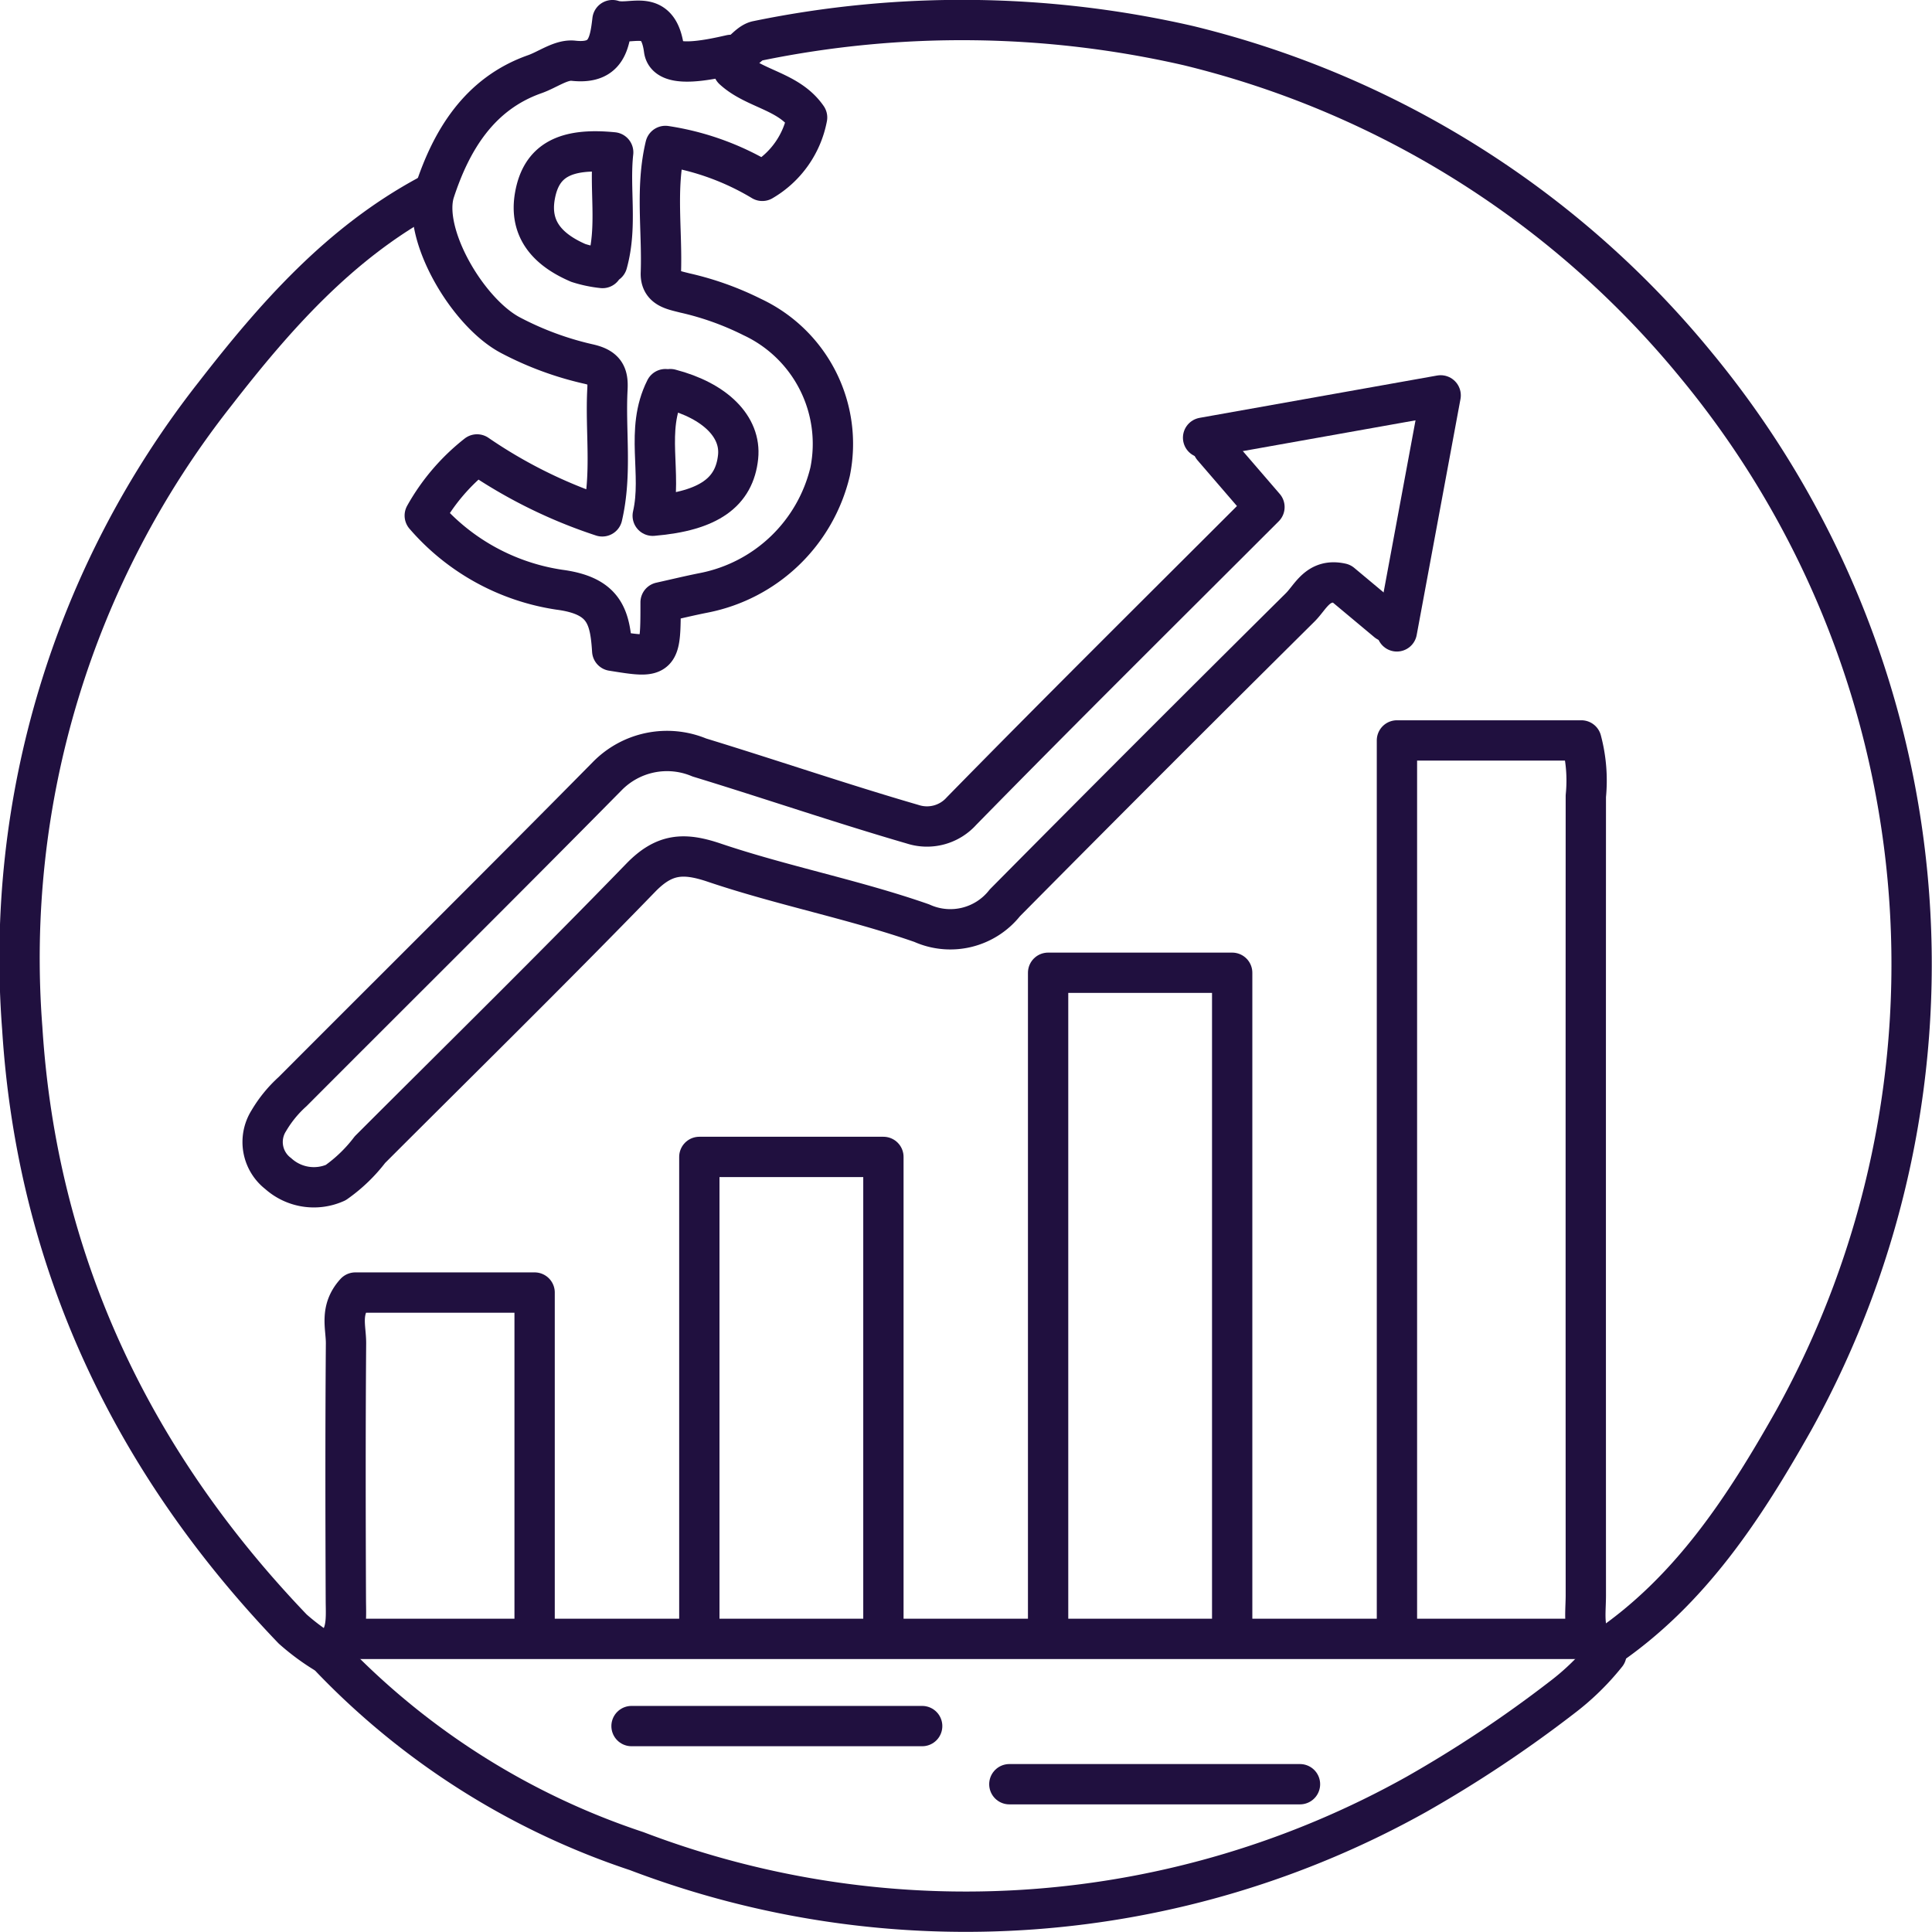 <svg xmlns="http://www.w3.org/2000/svg" width="95.849" height="95.844" viewBox="0 0 95.849 95.844"><g transform="translate(-862.968 -443.253)"><g transform="translate(863.969 444.25)"><path d="M980.721,525.041c4.223-2.853,6.917-7.007,9.346-11.31a46.67,46.67,0,0,0-4.817-52.343,46.835,46.835,0,0,0-25.2-15.87,50.31,50.31,0,0,0-21.378-.239c-.353.063-.645.458-.966.7" transform="translate(-902.088 -444.25)" fill="none" stroke="#20103f" stroke-linecap="round" stroke-linejoin="round" stroke-width="2"/><path d="M895.913,563.763a37.252,37.252,0,0,0,15.156,9.568,45.836,45.836,0,0,0,38.685-2.82,61.7,61.7,0,0,0,7.215-4.8,12.428,12.428,0,0,0,2.207-2.152c-1.288-.661-1.019-1.824-1.019-2.916q-.006-19.826,0-39.652a7.728,7.728,0,0,0-.222-2.763h-9.149v44.1" transform="translate(-880.483 -482.491)" fill="none" stroke="#20103f" stroke-linecap="round" stroke-linejoin="round" stroke-width="2"/><path d="M884.205,462.253c-4.384,2.362-7.584,6-10.574,9.853a45.253,45.253,0,0,0-9.558,31.478c.726,11.534,5.417,21.453,13.414,29.792a11.268,11.268,0,0,0,1.611,1.193c1.166-.576,1.032-1.607,1.028-2.624-.017-4.245-.025-8.491.008-12.736.006-.8-.33-1.65.464-2.524h8.893v16.942" transform="translate(-863.969 -453.557)" fill="none" stroke="#20103f" stroke-linecap="round" stroke-linejoin="round" stroke-width="2"/><path d="M944.667,496.775l-2.275-1.9c-1.166-.261-1.51.665-2.037,1.188q-7.363,7.3-14.656,14.662a3.443,3.443,0,0,1-4.123,1.007c-3.37-1.176-6.91-1.858-10.293-3-1.535-.519-2.491-.446-3.652.751-4.416,4.554-8.944,9-13.43,13.485a7.657,7.657,0,0,1-1.7,1.637,2.643,2.643,0,0,1-2.852-.448,1.974,1.974,0,0,1-.468-2.62,6.129,6.129,0,0,1,1.184-1.449c5.2-5.215,10.431-10.4,15.6-15.64a4.148,4.148,0,0,1,4.577-.934c3.537,1.081,7.038,2.281,10.589,3.313a2.3,2.3,0,0,0,2.419-.656c4.954-5.058,9.987-10.04,15.028-15.081l-2.559-2.969" transform="translate(-876.848 -466.931)" fill="none" stroke="#20103f" stroke-linecap="round" stroke-linejoin="round" stroke-width="2"/><path d="M978.677,574.667V542.1h-9.132v32.8" transform="translate(-918.548 -494.837)" fill="none" stroke="#20103f" stroke-linecap="round" stroke-linejoin="round" stroke-width="2"/><path d="M942.856,584.68V561.009h-9.132V584.68" transform="translate(-900.03 -504.61)" fill="none" stroke="#20103f" stroke-linecap="round" stroke-linejoin="round" stroke-width="2"/><path d="M920.824,446.7c1.076.989,2.756,1.072,3.664,2.384a4.634,4.634,0,0,1-2.222,3.144,13.14,13.14,0,0,0-4.807-1.731c-.5,2.087-.15,4.21-.226,6.3-.027.742.557.832,1.18.991a14.665,14.665,0,0,1,3.359,1.2,6.945,6.945,0,0,1,3.859,7.665,8.024,8.024,0,0,1-6.247,6.01c-.725.143-1.443.318-2.164.478,0,2.787,0,2.787-2.4,2.4-.107-1.671-.366-2.732-2.624-3.029a10.952,10.952,0,0,1-6.676-3.678,10.152,10.152,0,0,1,2.594-3.033,24.407,24.407,0,0,0,6.212,3.072c.494-2.127.144-4.227.257-6.308.038-.7-.1-1.063-.953-1.252a15.748,15.748,0,0,1-3.842-1.419c-2.152-1.122-4.457-5.076-3.775-7.156.816-2.487,2.19-4.824,4.962-5.8.646-.227,1.311-.737,1.918-.669,1.624.18,1.8-.82,1.939-2.014.916.312,2.273-.687,2.558,1.462.126.948,2.133.534,3.319.262" transform="translate(-885.448 -444.253)" fill="none" stroke="#20103f" stroke-linecap="round" stroke-linejoin="round" stroke-width="2"/><path d="M995.078,494.5l2.173-11.709-11.786,2.1" transform="translate(-926.779 -464.173)" fill="none" stroke="#20103f" stroke-linecap="round" stroke-linejoin="round" stroke-width="2"/><path d="M920.372,463.283c.513-1.842.093-3.685.293-5.5-2.4-.237-3.565.413-3.879,2.138s.693,2.721,2.15,3.349a6.007,6.007,0,0,0,1.2.252" transform="translate(-891.245 -451.222)" fill="none" stroke="#20103f" stroke-linecap="round" stroke-linejoin="round" stroke-width="2"/><path d="M979.984,625.437H965.565" transform="translate(-916.491 -537.917)" fill="none" stroke="#20103f" stroke-linecap="round" stroke-linejoin="round" stroke-width="2"/><path d="M941.178,619.467H926.759" transform="translate(-896.429 -534.831)" fill="none" stroke="#20103f" stroke-linecap="round" stroke-linejoin="round" stroke-width="2"/><path d="M958.943,610.512H897.9" transform="translate(-881.512 -530.202)" fill="none" stroke="#20103f" stroke-linecap="round" stroke-linejoin="round" stroke-width="2"/><path d="M929.566,482.153c-1.029,2.047-.143,4.166-.631,6.281,2.8-.236,4.053-1.177,4.236-2.917.157-1.494-1.134-2.784-3.364-3.365" transform="translate(-897.554 -463.844)" fill="none" stroke="#20103f" stroke-linecap="round" stroke-linejoin="round" stroke-width="2"/></g></g></svg>